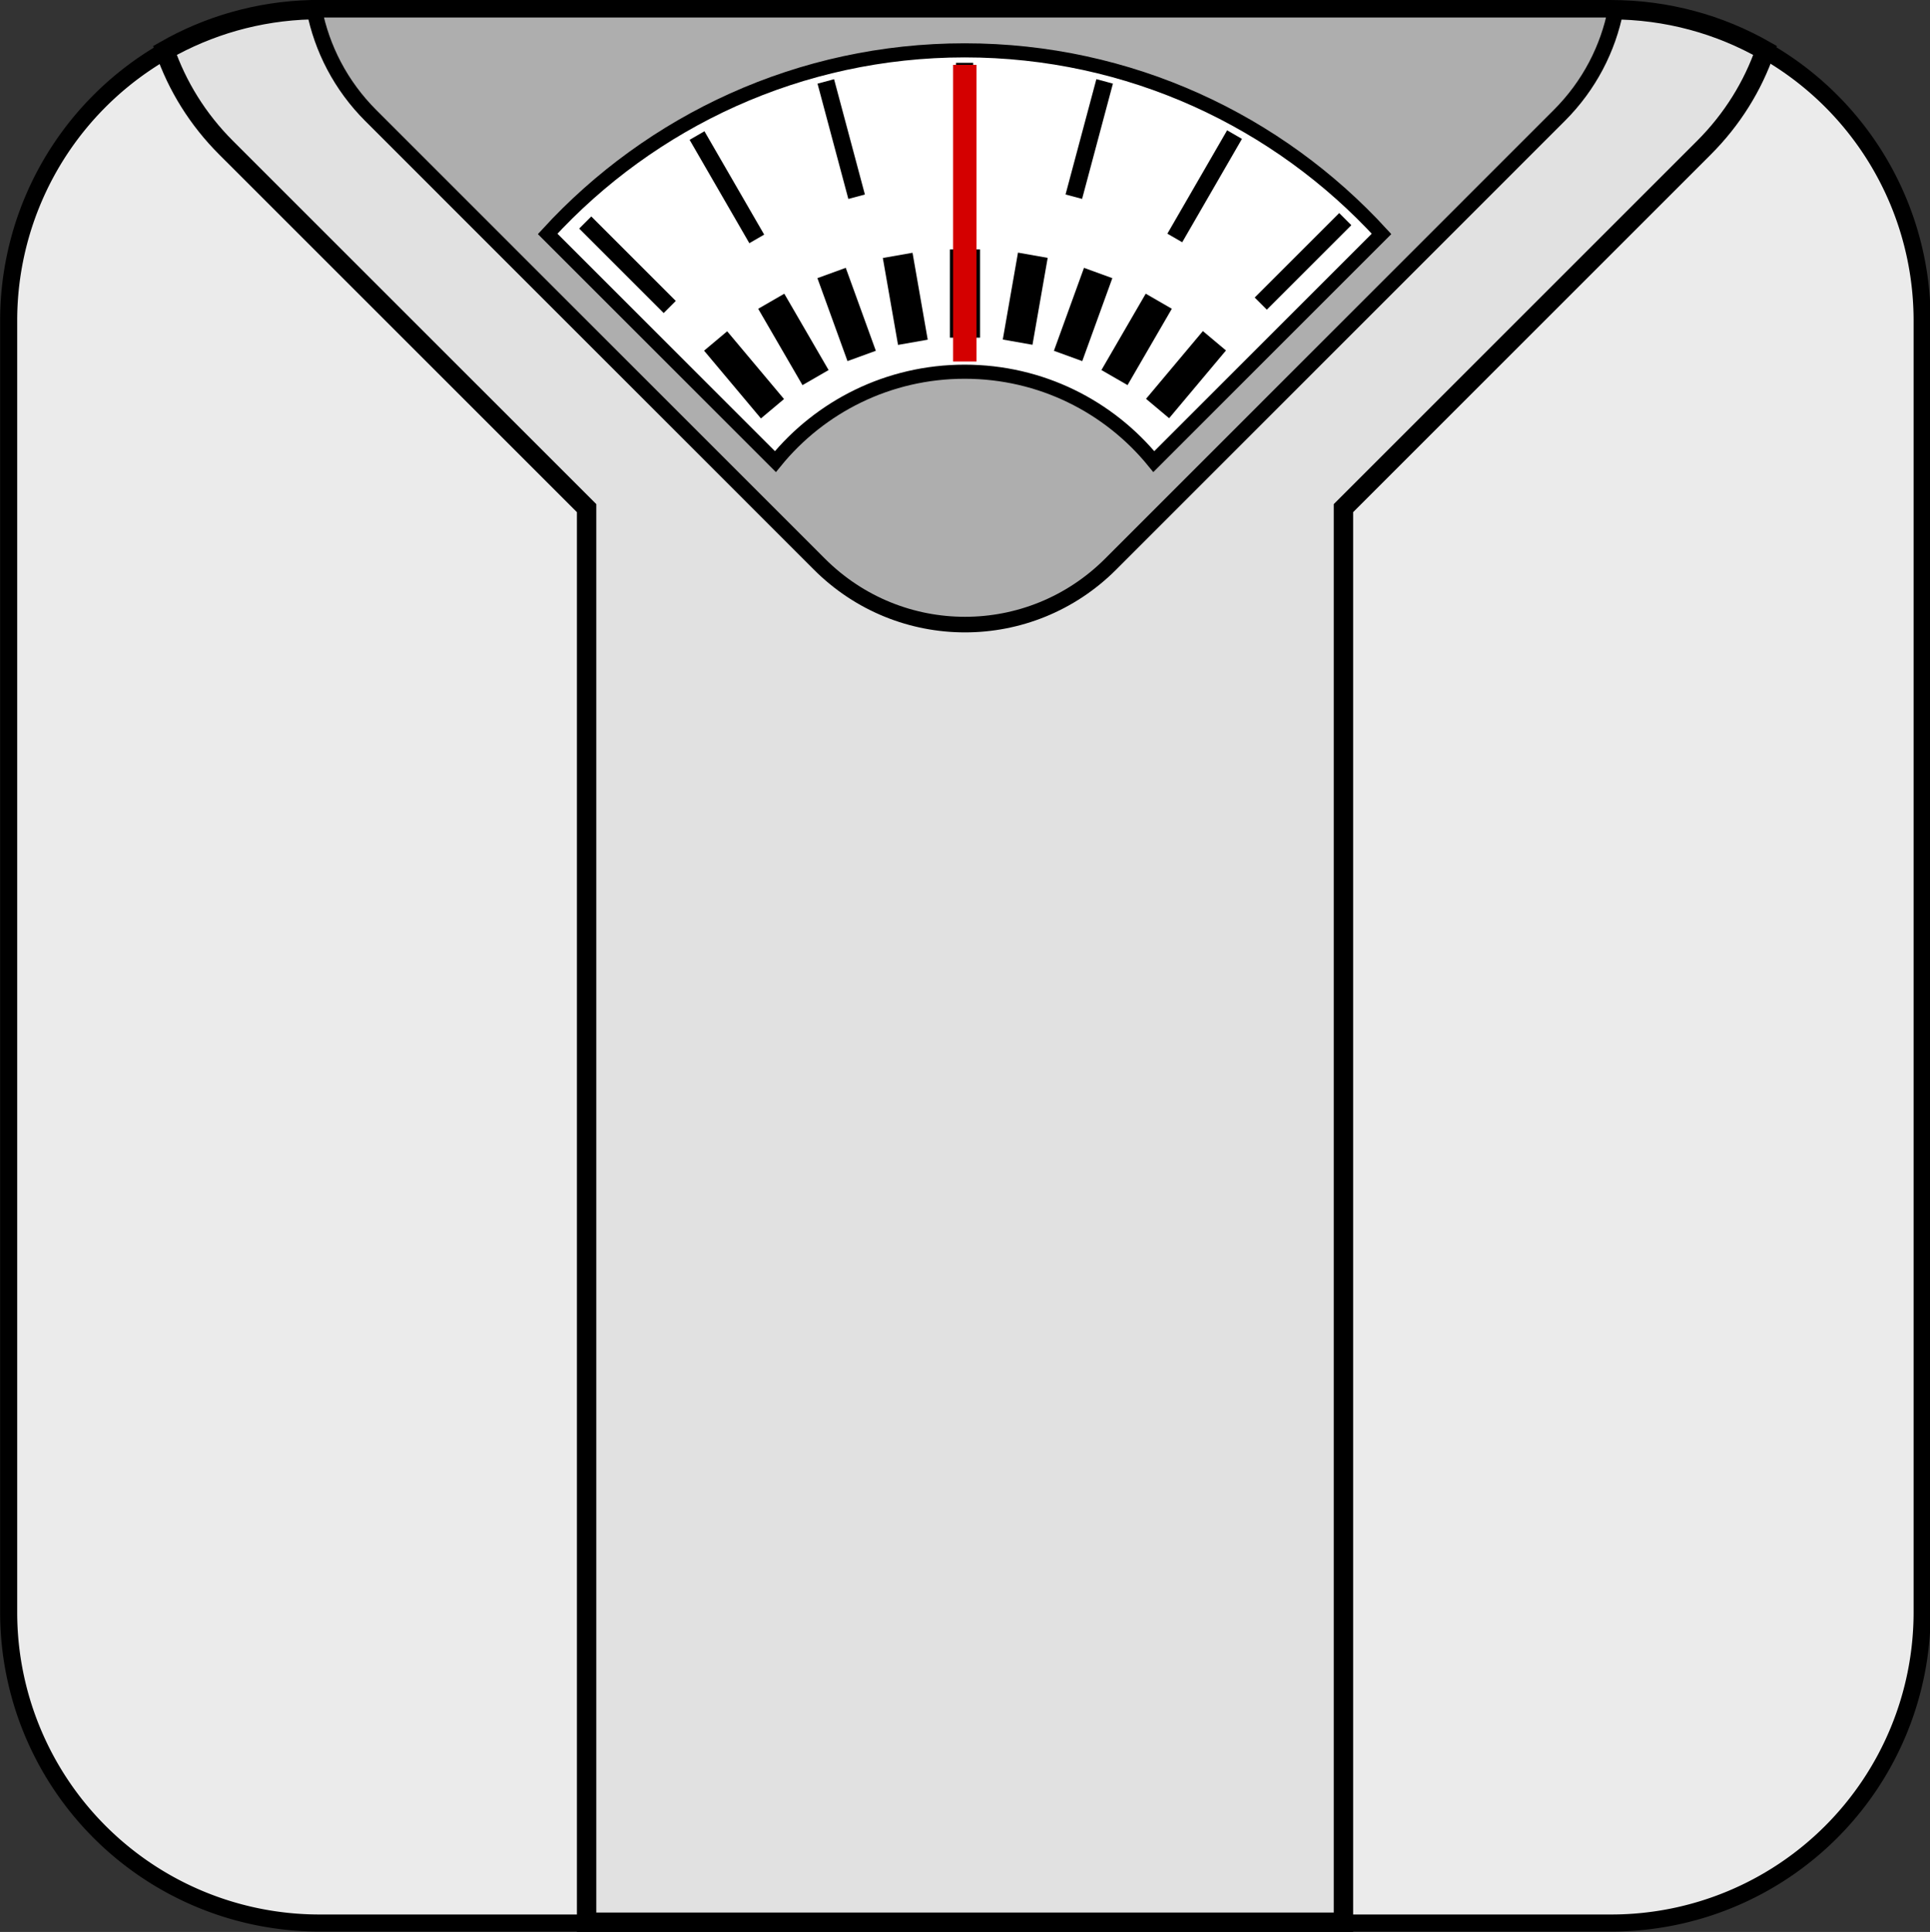 <svg xmlns="http://www.w3.org/2000/svg" viewBox="0 0 495.43 496.01">
<rect x="0" y="0" width="495.43" height="496.01" fill="#333333" stroke="none"/>
<g stroke="#000">
<g transform="translate(-124.33 -135.79)">
<path fill="#ebebeb" stroke-width="4" d="m181.427,186.65h302.856a72.857,72.857 0 0,1 72.857,72.857v302.856a72.857,72.857 0 0,1 -72.857,72.857h-302.856a72.857,72.857 0 0,1 -72.857-72.857v-302.856a72.857,72.857 0 0,1 72.857-72.857" transform="matrix(1.095 0 0 1.095 7.67 -66.057)"/>
<path fill="#e1e1e1" stroke-width="4.974" d="m204.22,138.28c-13.67,.35-26.46,4.13-37.56,10.47 3.16,9.1 8.39,17.65 15.68,24.94l92.57,92.56v363.06h194.28v-363.06l92.56-92.56c7.29-7.29 12.53-15.84 15.69-24.94-11.66-6.66-25.18-10.47-39.63-10.47h-331.53c-.69,0-1.38-.02-2.06,0z"/>
</g>
<g stroke-width="4" transform="translate(-124.33 -135.79)">
<path fill="#aeaeae" d="m205,138.28c1.96,9.94 6.77,19.43 14.5,27.16l115.16,115.18c20.7,20.71 54.07,20.71 74.78,0l115.15-115.18c7.74-7.73 12.55-17.22 14.5-27.16-.42-.01-.85,0-1.28,0h-331.53c-.43,0-.85-.01-1.28,0z"/>
<path fill="#fff" d="m372.06,960.03c-46.79,0-88.94,20.07-118.28,52.07l64.6,64.6c12.7-15.6 32.05-25.5 53.68-25.5 21.64,0 40.95,9.9 53.66,25.5l64.59-64.6c-29.33-32-71.46-52.07-118.25-52.07z" transform="matrix(.905 0 0 .905 35.241 -720.11)"/>
</g>
<g fill="none">
<g stroke-width="7.739" transform="translate(-124.33 -135.79)">
<path d="m-104.05,290.71v84.85" transform="matrix(1 0 0 .267 476.09 122.21)"/>
<path d="m-104.05,290.71v84.85" transform="matrix(.985 .174 -.046 .263 505.32 142.97)"/>
<path d="m-104.05,290.71v84.85" transform="matrix(.94 .342 -.091 .251 530.49 168.5)"/>
<path d="m-104.05,290.71v84.85" transform="matrix(.866 .5 -.134 .231 550.85 198)"/>
<path d="m-104.05,290.71v84.85" transform="matrix(.766 .643 -.172 .205 565.78 230.59)"/>
<path d="m-104.05,290.71v84.85" transform="matrix(.766 -.643 .172 .205 337.73 96.835)"/>
<path d="m-104.05,290.71v84.85" transform="matrix(.866 -.5 .134 .231 373.46 93.956)"/>
<path d="m-104.05,290.71v84.85" transform="matrix(.94 -.342 .091 .251 409.15 97.325)"/>
</g>
<g stroke-width="5.277" transform="translate(-124.33 -135.79)">
<path d="m370.73,180.1v-44.45" transform="matrix(.833 0 0 .689 63.123 58.457)"/>
<path d="m370.73,180.1v-44.45" transform="matrix(.805 .216 -.178 .666 133.6 -13.737)"/>
<path d="m370.73,180.1v-44.45" transform="matrix(.722 .417 -.345 .597 220.37 -65.229)"/>
<path d="m370.73,180.1v-44.45" transform="matrix(.589 .589 -.488 .488 317.5 -92.511)"/>
<path d="m370.73,180.1v-44.45" transform="matrix(.589 -.589 .488 .488 -10 345.08)"/>
<path d="m370.73,180.1v-44.45" transform="matrix(.722 -.417 .345 .597 -11.212 244.2)"/>
<path d="m370.73,180.1v-44.45" transform="matrix(.805 -.216 .178 .666 13.729 146.43)"/>
</g>
<g transform="translate(-124.33 -135.79)">
<path stroke-width="7.739" d="m-104.05,290.71v84.85" transform="matrix(.985 -.173 .046 .263 443.88 106.9)"/>
</g>
</g>
</g>
<g transform="translate(-124.33 -135.79)">
<path fill="none" stroke="#d40000" stroke-width="38.747" d="m-422.86,523.79v491.41" transform="matrix(.155 0 0 .155 437.53 71.255)"/>
</g>
</svg>
